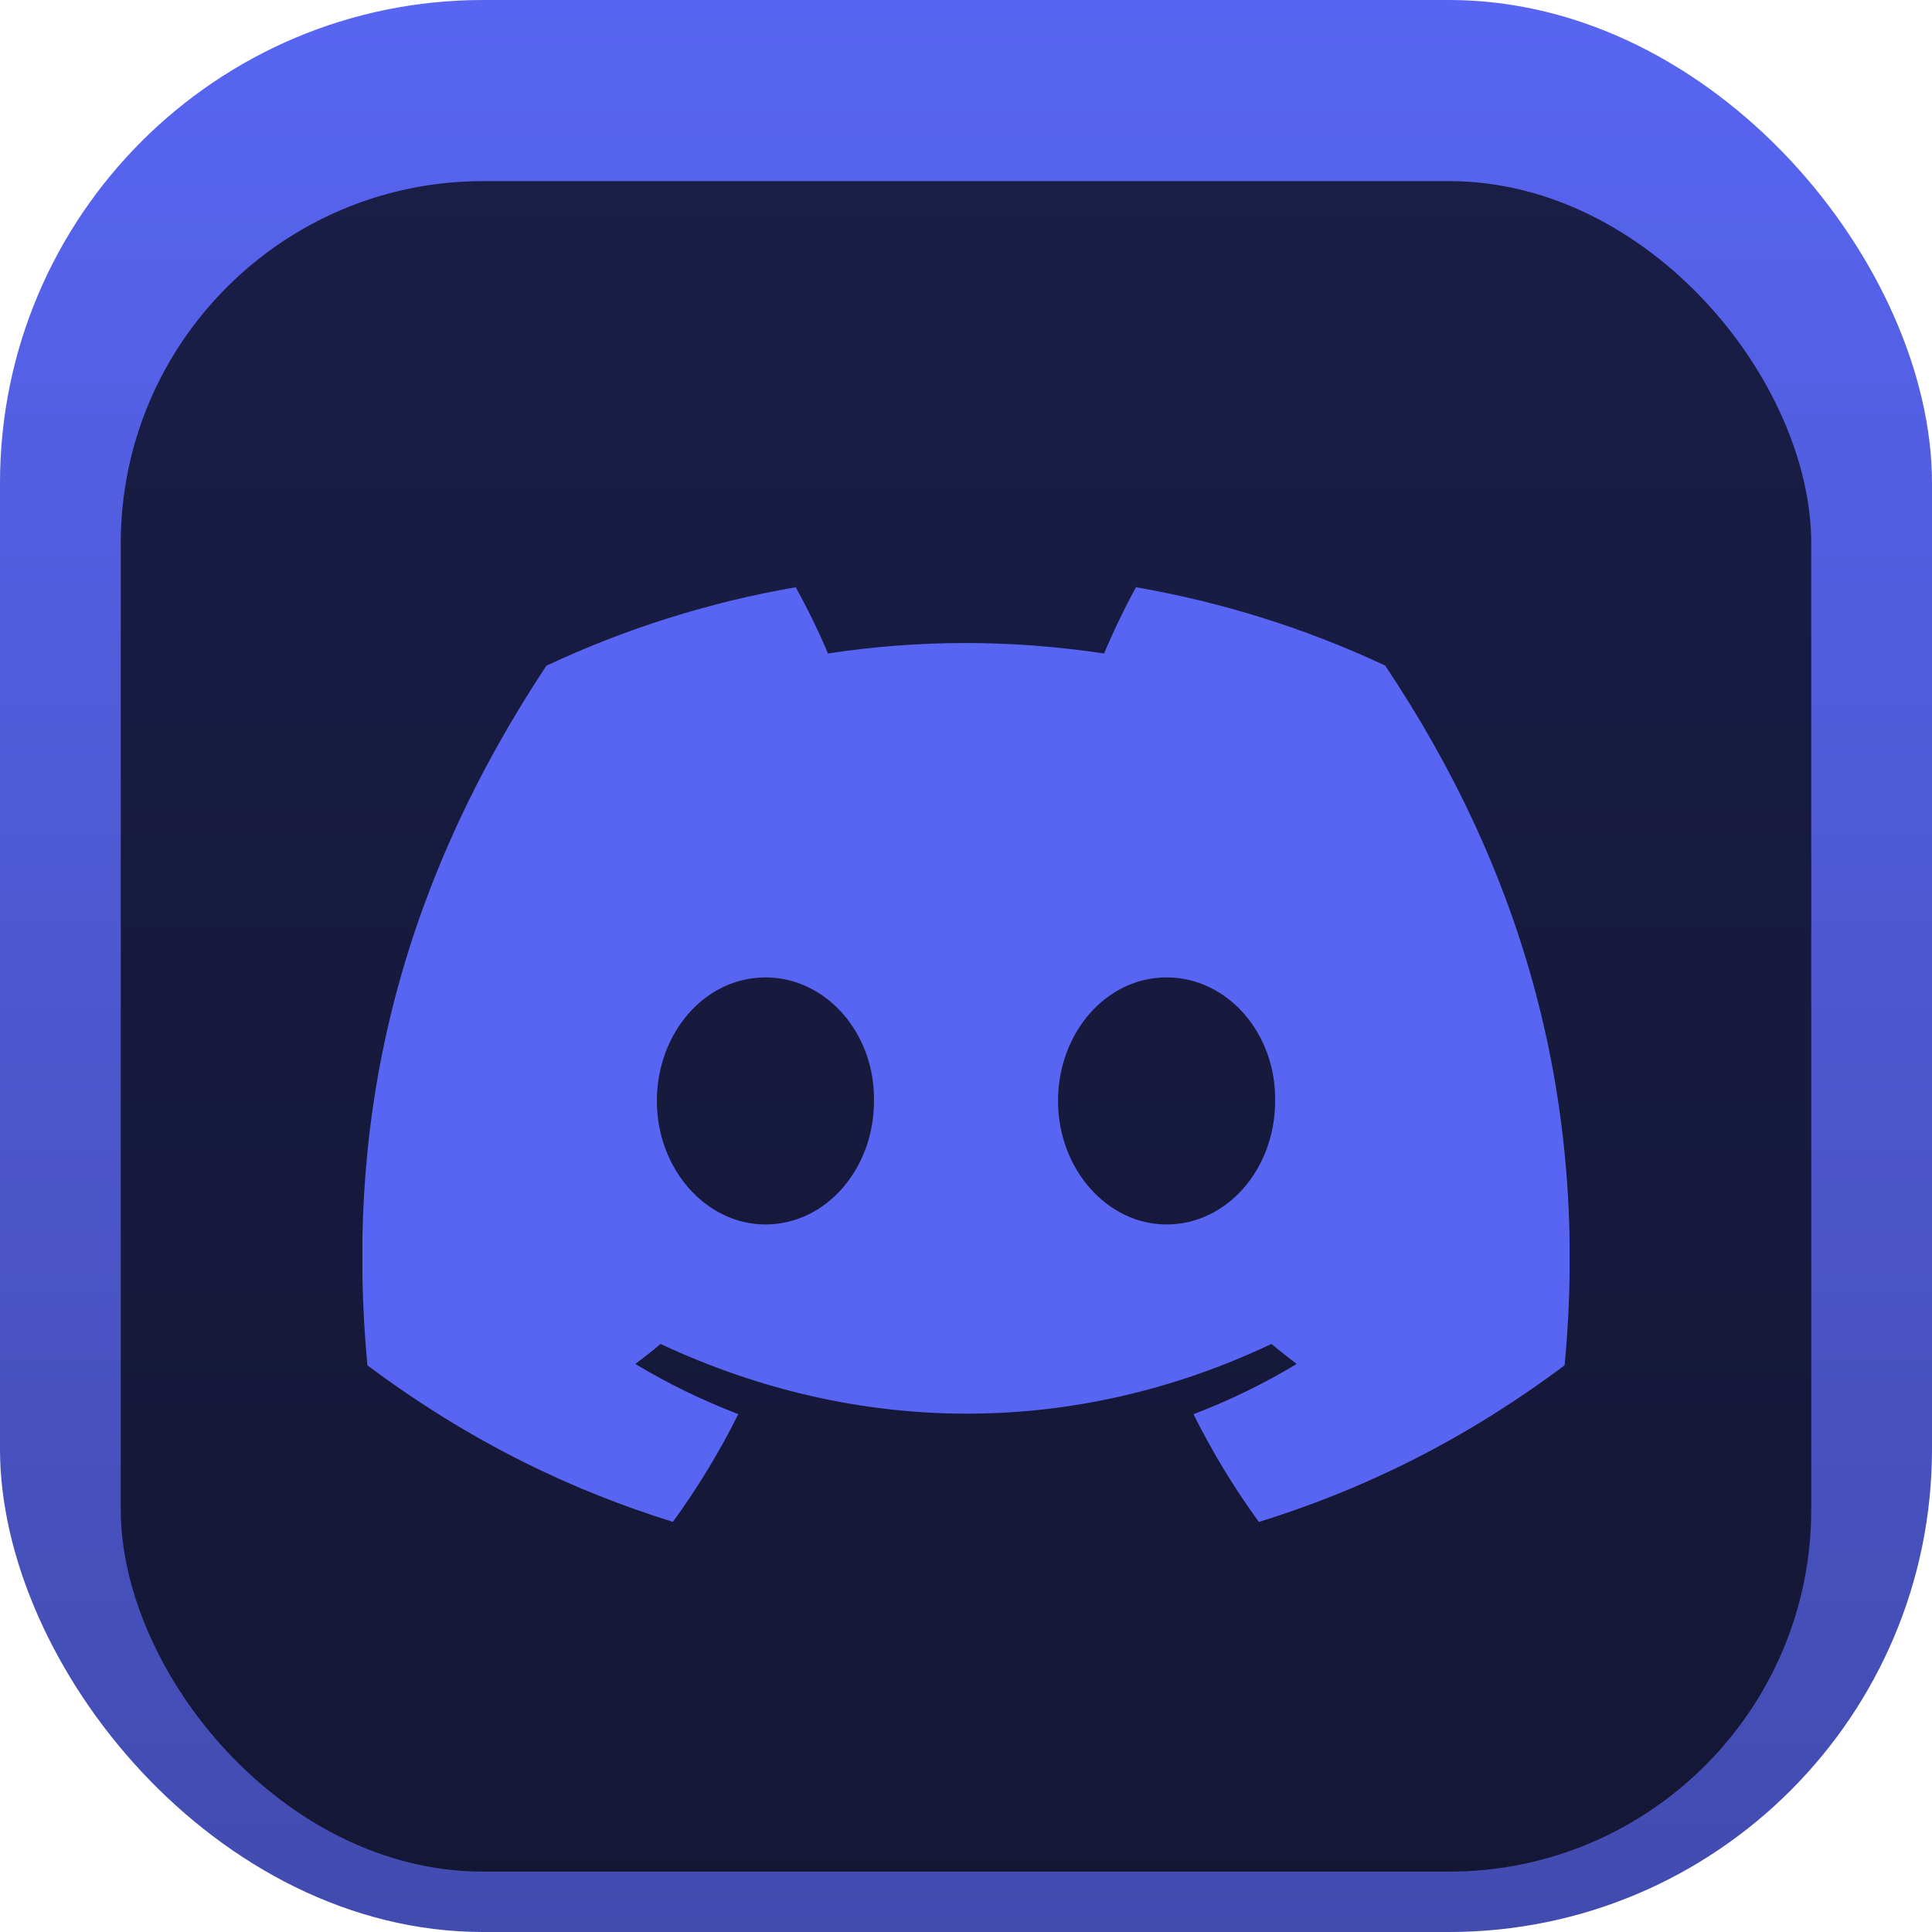 <svg width="128" height="128" viewBox="0 0 128 128" fill="none" xmlns="http://www.w3.org/2000/svg">
<rect width="128" height="128" rx="32" fill="url(#paint0_linear_152_5)"/>
<g filter="url(#filter0_i_152_5)">
<rect x="8" y="8" width="112" height="112" rx="24" fill="black" fill-opacity="0.7"/>
<g clip-path="url(#clip0_152_5)">
<g filter="url(#filter1_d_152_5)">
<path d="M91.768 38.093C86.589 35.67 81.052 33.909 75.263 32.906C74.552 34.192 73.721 35.92 73.149 37.296C66.995 36.37 60.898 36.37 54.857 37.296C54.285 35.92 53.435 34.192 52.718 32.906C46.923 33.909 41.379 35.676 36.201 38.105C25.756 53.889 22.924 69.281 24.34 84.455C31.267 89.628 37.981 92.771 44.582 94.828C46.212 92.585 47.665 90.2 48.917 87.688C46.532 86.781 44.248 85.663 42.09 84.365C42.663 83.941 43.223 83.497 43.764 83.041C56.927 89.198 71.23 89.198 84.236 83.041C84.783 83.497 85.343 83.941 85.909 84.365C83.745 85.67 81.455 86.788 79.07 87.694C80.322 90.2 81.769 92.591 83.405 94.834C90.012 92.778 96.732 89.635 103.66 84.455C105.321 66.865 100.822 51.614 91.768 38.093ZM50.711 75.123C46.759 75.123 43.519 71.434 43.519 66.942C43.519 62.45 46.69 58.755 50.711 58.755C54.731 58.755 57.972 62.443 57.903 66.942C57.909 71.434 54.731 75.123 50.711 75.123ZM77.289 75.123C73.338 75.123 70.097 71.434 70.097 66.942C70.097 62.45 73.268 58.755 77.289 58.755C81.31 58.755 84.55 62.443 84.481 66.942C84.481 71.434 81.31 75.123 77.289 75.123Z" fill="#5865F2"/>
</g>
</g>
</g>
<defs>
<filter id="filter0_i_152_5" x="8" y="8" width="112" height="116" filterUnits="userSpaceOnUse" color-interpolation-filters="sRGB">
<feFlood flood-opacity="0" result="BackgroundImageFix"/>
<feBlend mode="normal" in="SourceGraphic" in2="BackgroundImageFix" result="shape"/>
<feColorMatrix in="SourceAlpha" type="matrix" values="0 0 0 0 0 0 0 0 0 0 0 0 0 0 0 0 0 0 127 0" result="hardAlpha"/>
<feOffset dy="4"/>
<feGaussianBlur stdDeviation="2"/>
<feComposite in2="hardAlpha" operator="arithmetic" k2="-1" k3="1"/>
<feColorMatrix type="matrix" values="0 0 0 0 0 0 0 0 0 0 0 0 0 0 0 0 0 0 0.25 0"/>
<feBlend mode="normal" in2="shape" result="effect1_innerShadow_152_5"/>
</filter>
<filter id="filter1_d_152_5" x="20" y="30.906" width="88" height="69.928" filterUnits="userSpaceOnUse" color-interpolation-filters="sRGB">
<feFlood flood-opacity="0" result="BackgroundImageFix"/>
<feColorMatrix in="SourceAlpha" type="matrix" values="0 0 0 0 0 0 0 0 0 0 0 0 0 0 0 0 0 0 127 0" result="hardAlpha"/>
<feOffset dy="2"/>
<feGaussianBlur stdDeviation="2"/>
<feComposite in2="hardAlpha" operator="out"/>
<feColorMatrix type="matrix" values="0 0 0 0 0 0 0 0 0 0 0 0 0 0 0 0 0 0 0.25 0"/>
<feBlend mode="normal" in2="BackgroundImageFix" result="effect1_dropShadow_152_5"/>
<feBlend mode="normal" in="SourceGraphic" in2="effect1_dropShadow_152_5" result="shape"/>
</filter>
<linearGradient id="paint0_linear_152_5" x1="64" y1="0" x2="64" y2="128" gradientUnits="userSpaceOnUse">
<stop stop-color="#5865F2"/>
<stop offset="1" stop-color="#424BAE"/>
</linearGradient>
<clipPath id="clip0_152_5">
<rect width="80" height="80" fill="white" transform="translate(24 24)"/>
</clipPath>
</defs>
</svg>
